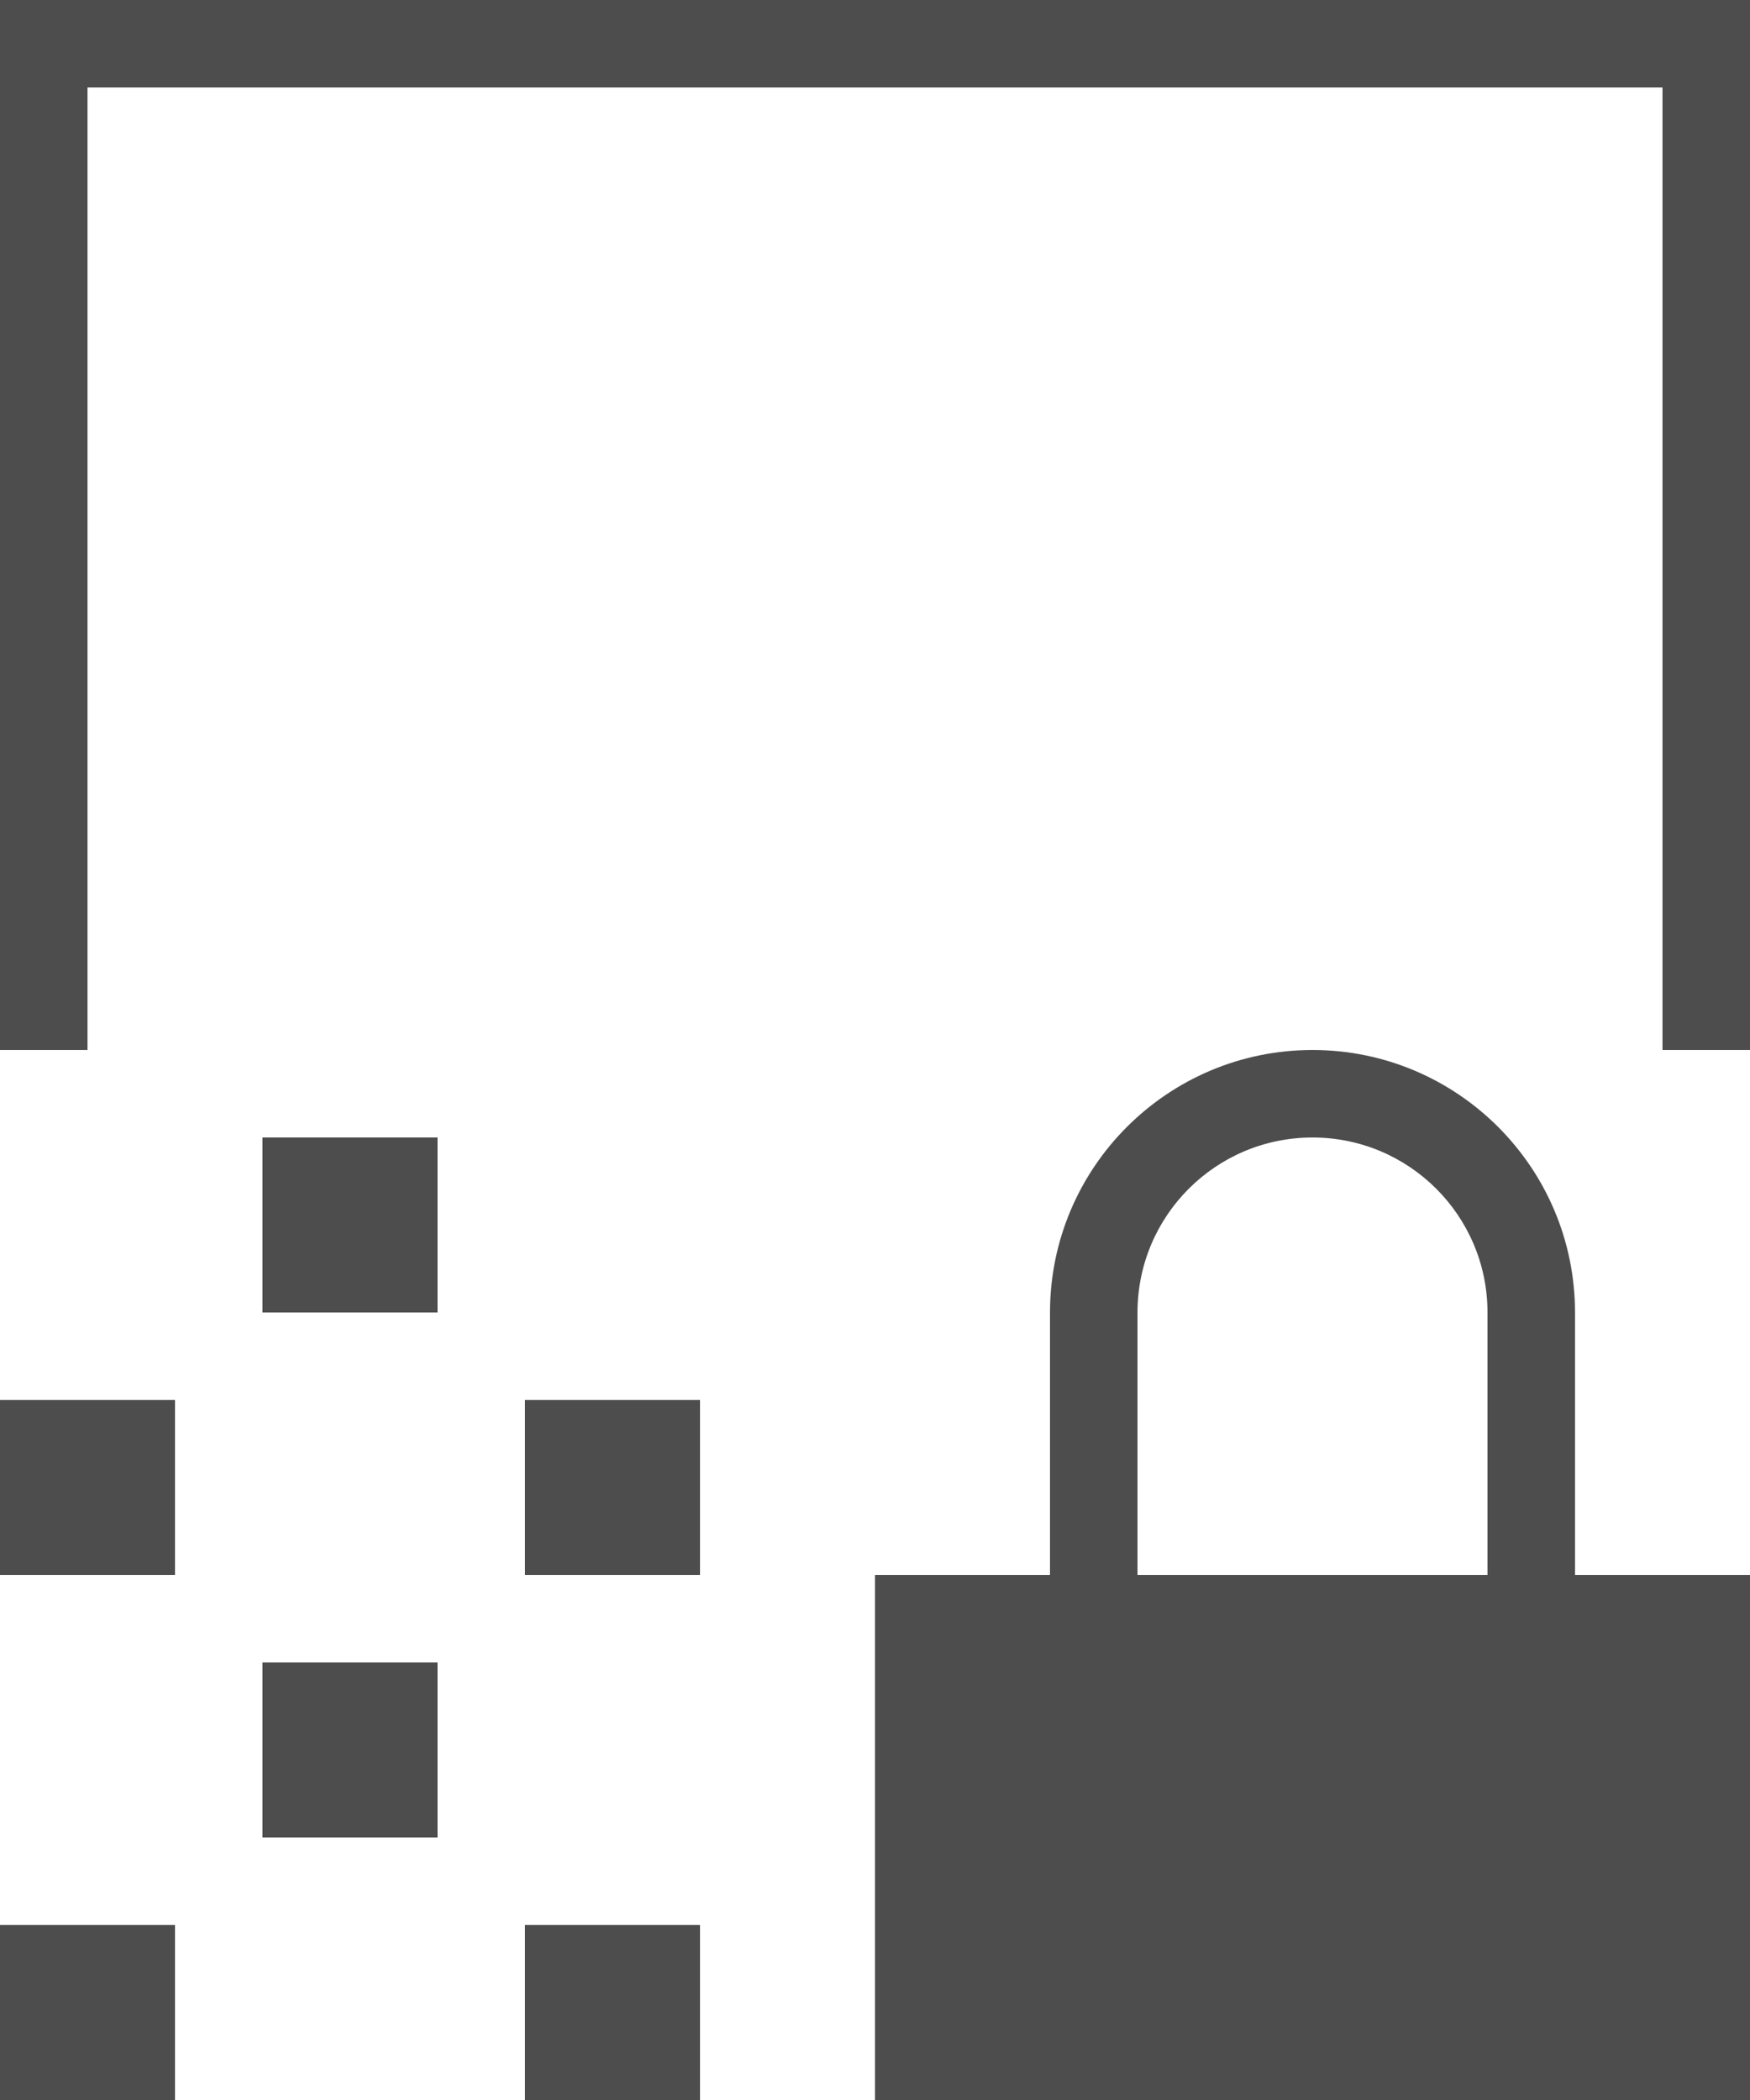 <?xml version="1.0" encoding="UTF-8"?>
<svg xmlns="http://www.w3.org/2000/svg" xmlns:xlink="http://www.w3.org/1999/xlink" width="20pt" height="24pt" viewBox="0 0 20 24" version="1.1">
<g id="surface1">
<path style=" stroke:none;fill-rule:nonzero;fill:rgb(30.196%,30.196%,30.196%);fill-opacity:1;" d="M 0 0 L 0 12 L 1 12 L 1 1 L 19 1 L 19 12 L 20 12 L 20 0 Z M 15 12 C 13.344 12 12 13.344 12 15 L 12 18 L 10 18 L 10 24 L 20 24 L 20 18 L 18 18 L 18 15 C 18 13.344 16.656 12 15 12 Z M 3 13 L 3 15 L 5 15 L 5 13 Z M 15 13 C 16.105 13 17 13.895 17 15 L 17 18 L 13 18 L 13 15 C 13 13.895 13.895 13 15 13 Z M 0 16 L 0 18 L 2 18 L 2 16 Z M 6 16 L 6 18 L 8 18 L 8 16 Z M 3 19 L 3 21 L 5 21 L 5 19 Z M 0 22 L 0 24 L 2 24 L 2 22 Z M 6 22 L 6 24 L 8 24 L 8 22 Z M 6 22 "/>
</g>
</svg>
